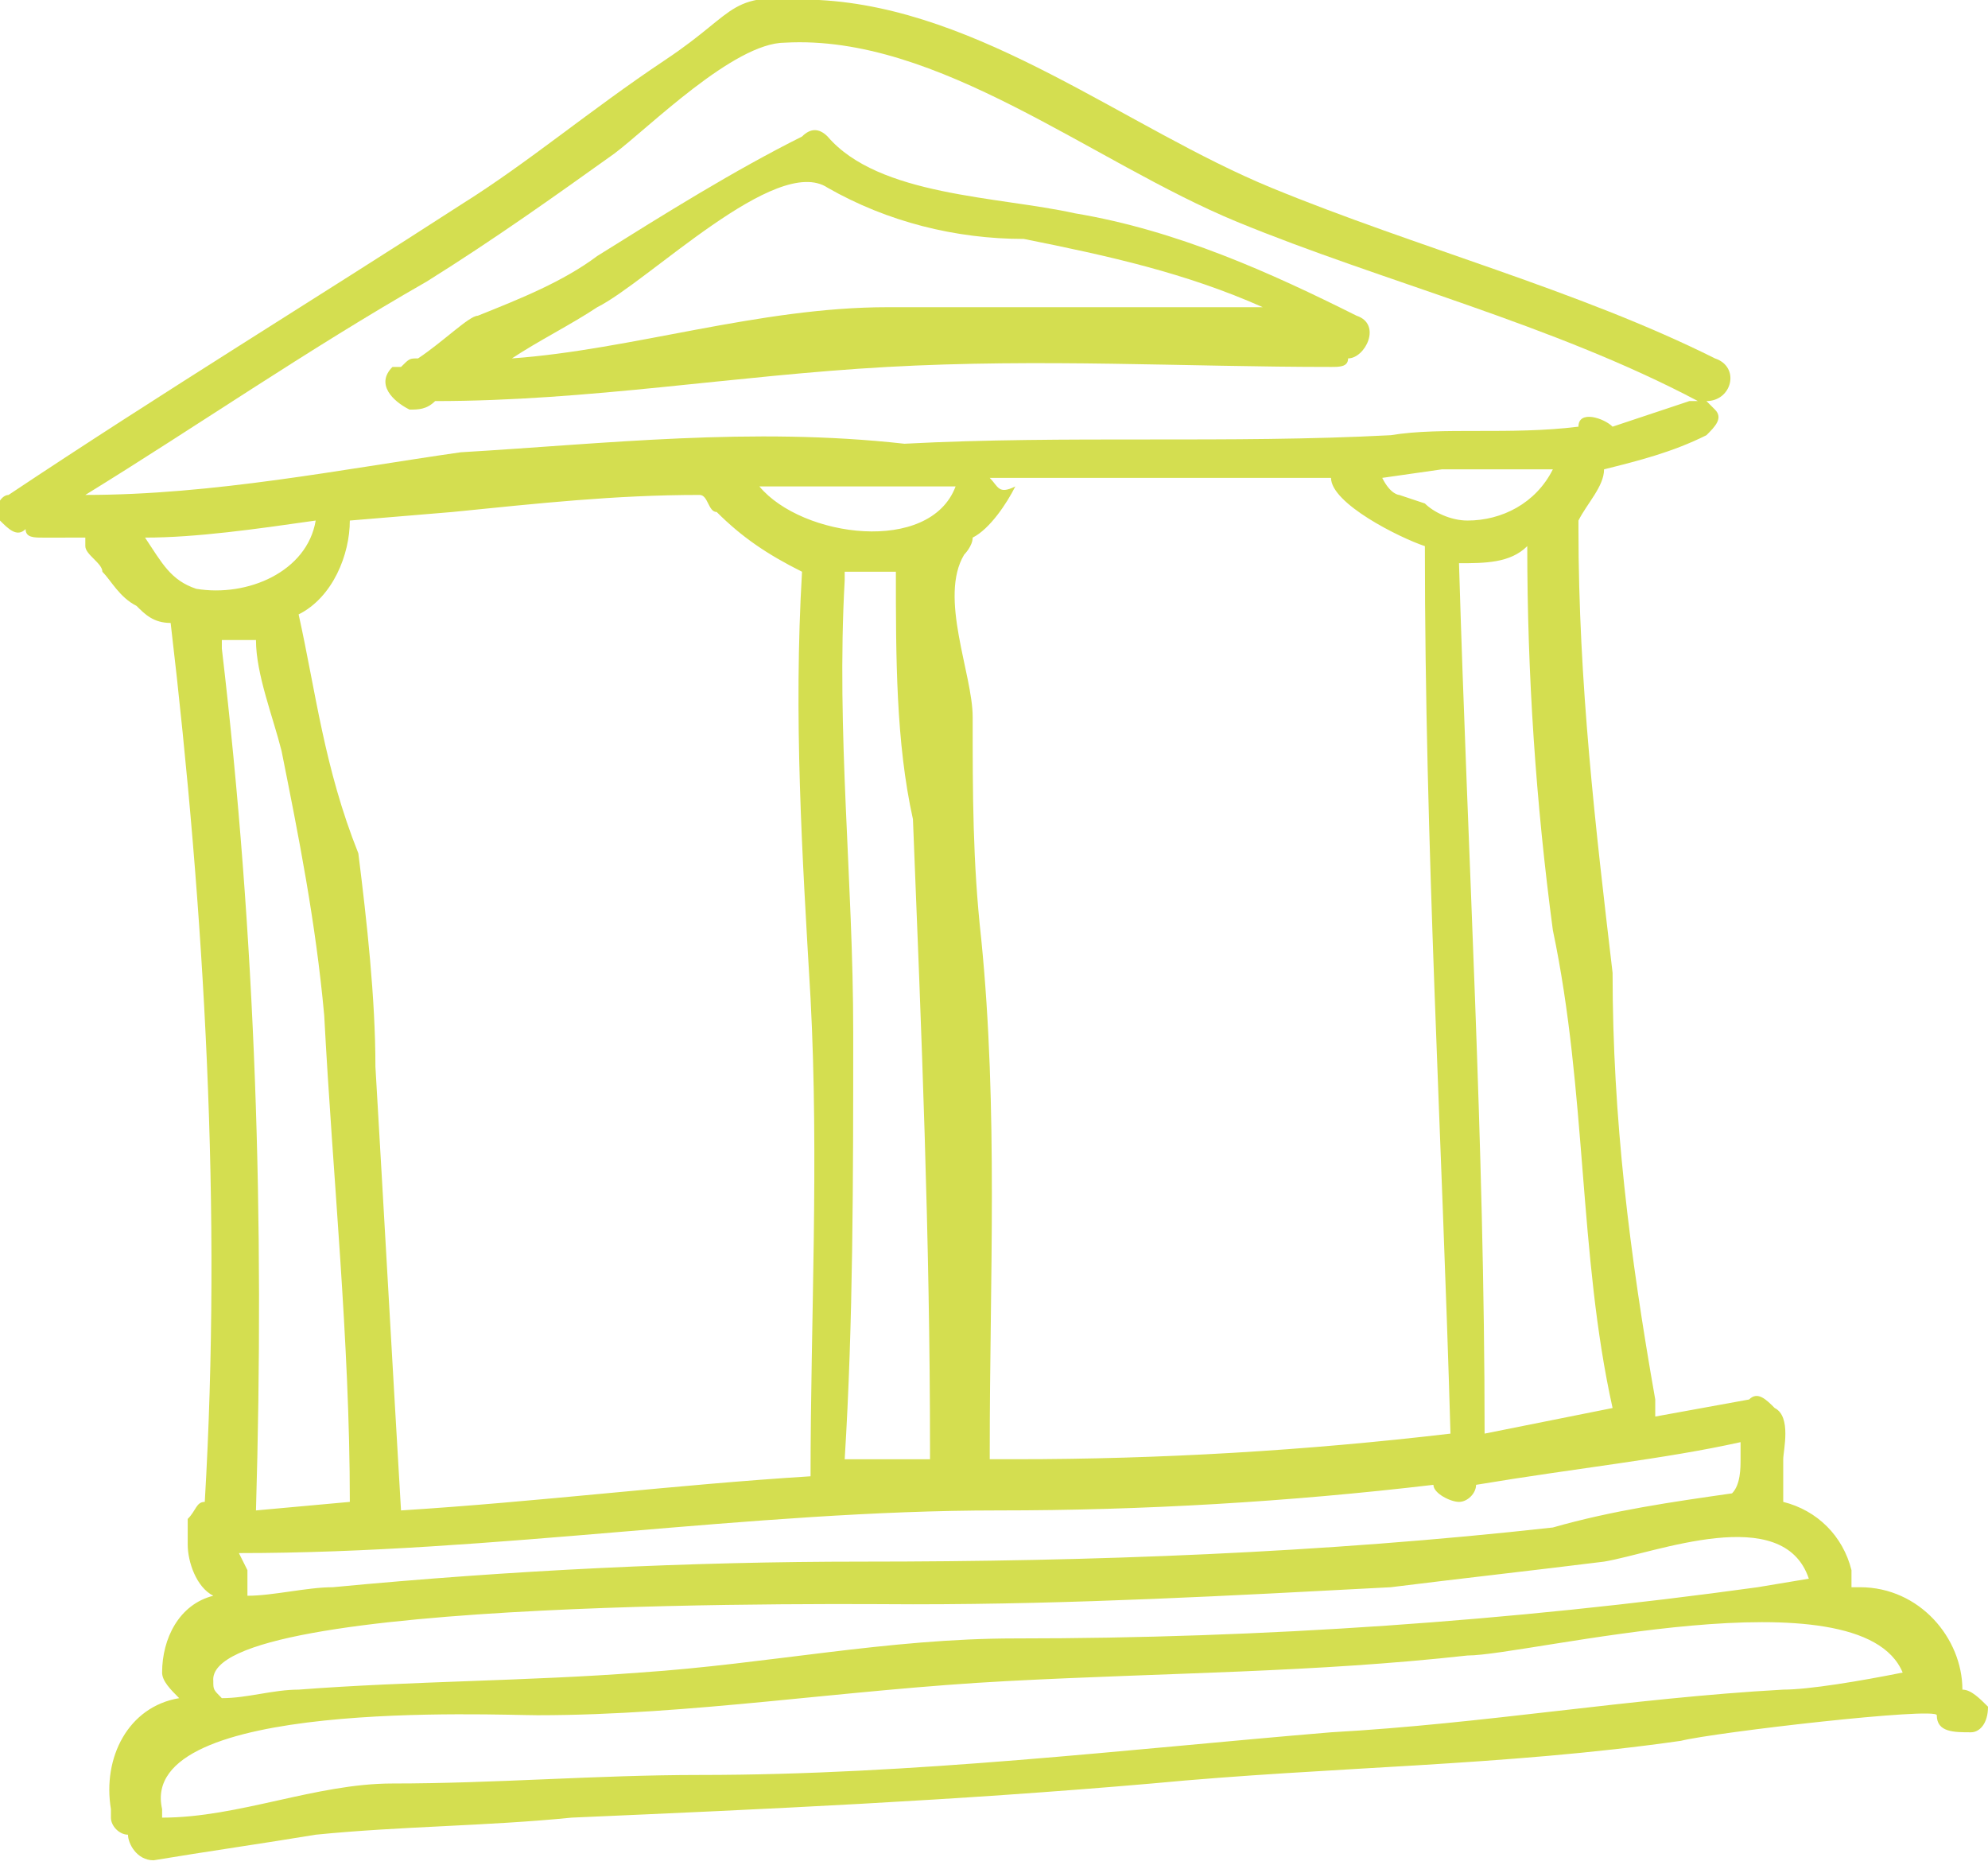 <?xml version="1.0" encoding="utf-8"?>
<!-- Generator: Adobe Illustrator 22.0.1, SVG Export Plug-In . SVG Version: 6.00 Build 0)  -->
<svg version="1.1" id="Layer_1" xmlns="http://www.w3.org/2000/svg" xmlns:xlink="http://www.w3.org/1999/xlink" x="0px" y="0px"
	 viewBox="0 0 23.3 21.9" style="enable-background:new 0 0 23.3 21.9;" xml:space="preserve">
<style type="text/css">
	.st0{fill:#D4DE50;}
</style>
<title>Asset 9</title>
<g id="Layer_2_1_">
	<g id="Layer_1-2">
		<path class="st0" d="M15.6,4.3c0.1,0,0.2,0,0.2-0.1c0.2,0,0.4-0.4,0.1-0.5c-1-0.5-2.1-1-3.3-1.2c-0.9-0.2-2.3-0.2-2.9-0.9
			c-0.1-0.1-0.2-0.1-0.3,0C8.6,2,7.8,2.5,7,3C6.6,3.3,6.1,3.5,5.6,3.7C5.5,3.7,5.2,4,4.9,4.2l0,0c-0.1,0-0.1,0-0.2,0.1l-0.1,0
			c-0.2,0.2,0,0.4,0.2,0.5c0.1,0,0.2,0,0.3-0.1l0,0c1.8,0,3.5-0.3,5.3-0.4S13.9,4.3,15.6,4.3z M6,4.2C6.3,4,6.7,3.8,7,3.6
			c0.6-0.3,2.1-1.8,2.7-1.4c0.7,0.4,1.5,0.6,2.3,0.6c1,0.2,1.9,0.4,2.8,0.8c-1.5,0-2.9,0-4.4,0S7.4,4.1,6,4.2z"/>
		<path class="st0" d="M23.3,20c-0.1-0.1-0.2-0.2-0.3-0.2c0-0.6-0.5-1.2-1.2-1.2h-0.1c0-0.1,0-0.1,0-0.2c-0.1-0.4-0.4-0.7-0.8-0.8
			v-0.1l0,0v-0.1c0-0.1,0-0.2,0-0.3s0.1-0.5-0.1-0.6l0,0c-0.1-0.1-0.2-0.2-0.3-0.1l-1.1,0.2c0-0.1,0-0.1,0-0.2
			c-0.3-1.7-0.5-3.3-0.5-5c-0.2-1.7-0.4-3.4-0.4-5.2V6.1c0.1-0.2,0.3-0.4,0.3-0.6c0.4-0.1,0.8-0.2,1.2-0.4c0.1-0.1,0.2-0.2,0.1-0.3
			L20,4.7c0.3,0,0.4-0.4,0.1-0.5c-1.6-0.8-3.5-1.3-5.2-2S11.5,0.1,9.6,0C8.5-0.1,8.7,0.1,7.8,0.7S6.2,1.9,5.4,2.4
			C3.7,3.5,1.9,4.6,0.1,5.8C0,5.8-0.1,6,0,6.1s0.2,0.2,0.3,0.1l0,0c0,0.1,0.1,0.1,0.2,0.1H1v0.1l0,0l0,0c0,0.1,0.2,0.2,0.2,0.3
			C1.3,6.8,1.4,7,1.6,7.1C1.7,7.2,1.8,7.3,2,7.3l0,0c0.4,3.4,0.6,6.9,0.4,10.3c-0.1,0-0.1,0.1-0.2,0.2c0,0.1,0,0.2,0,0.3
			c0,0.2,0.1,0.5,0.3,0.6l0,0c-0.4,0.1-0.6,0.5-0.6,0.9c0,0.1,0.1,0.2,0.2,0.3c-0.6,0.1-0.9,0.7-0.8,1.3v0.1c0,0.1,0.1,0.2,0.2,0.2
			c0,0.1,0.1,0.3,0.3,0.3l0,0c0.6-0.1,1.3-0.2,1.9-0.3c1-0.1,2-0.1,3-0.2c2.3-0.1,4.5-0.2,6.8-0.4c2.1-0.2,4.1-0.2,6.2-0.5
			c0.4-0.1,3-0.4,3-0.3c0,0.2,0.2,0.2,0.4,0.2C23.2,20.3,23.3,20.2,23.3,20z M20.4,16.9v0.2c0,0.1,0,0.3-0.1,0.4l0,0
			c-0.7,0.1-1.4,0.2-2.1,0.4c-2.7,0.3-5.4,0.4-8.1,0.4c-2,0-4.1,0.1-6.2,0.3c-0.3,0-0.7,0.1-1,0.1c0-0.1,0-0.2,0-0.3
			c0.1,0.1,0,0,0,0l0,0l0,0l-0.1-0.2l0,0c3,0,6-0.5,8.9-0.5c1.7,0,3.4-0.1,5.1-0.3c0,0.1,0.2,0.2,0.3,0.2c0.1,0,0.2-0.1,0.2-0.2l0,0
			C18.5,17.2,19.5,17.1,20.4,16.9L20.4,16.9z M11.6,5.6c1.3,0,2.7,0,4,0c0,0.3,0.8,0.7,1.1,0.8c0,3.5,0.2,6.9,0.3,10.4
			c-1.7,0.2-3.4,0.3-5.1,0.3h-0.3V17c0-2,0.1-4-0.1-6c-0.1-0.9-0.1-1.7-0.1-2.6c0-0.5-0.4-1.4-0.1-1.9c0,0,0.1-0.1,0.1-0.2
			c0.2-0.1,0.4-0.4,0.5-0.6C11.7,5.8,11.7,5.7,11.6,5.6z M16.2,5.6L16.2,5.6l0.7-0.1c0.4,0,0.9,0,1.3,0c-0.2,0.4-0.6,0.6-1,0.6
			c-0.2,0-0.4-0.1-0.5-0.2l-0.3-0.1C16.4,5.8,16.3,5.8,16.2,5.6L16.2,5.6z M11.2,5.7c-0.3,0.8-1.8,0.6-2.3,0l0,0
			C9.7,5.7,10.5,5.7,11.2,5.7L11.2,5.7z M10,12.1c0-1.8-0.2-3.5-0.1-5.3c0,0,0,0,0-0.1l0,0c0.2,0,0.4,0,0.6,0c0,1,0,2,0.2,2.9
			c0.1,2.5,0.2,4.9,0.2,7.4v0.1h-1C10,15.5,10,13.8,10,12.1z M9.4,6.7c-0.1,1.7,0,3.3,0.1,5c0.1,1.9,0,3.8,0,5.6
			c-1.6,0.1-3.2,0.3-4.8,0.4l0,0c-0.1-1.7-0.2-3.5-0.3-5.2c0-0.8-0.1-1.7-0.2-2.5C3.8,9,3.7,8.1,3.5,7.2l0,0C3.9,7,4.1,6.5,4.1,6.1
			L5.3,6c1-0.1,1.9-0.2,2.9-0.2l0,0C8.3,5.8,8.3,6,8.4,6C8.7,6.3,9,6.5,9.4,6.7z M3.8,11.9c0.1,1.9,0.3,3.8,0.3,5.7l0,0L3,17.7
			C3.1,14.3,3,11,2.6,7.6V7.5l0,0h0.1c0.1,0,0.2,0,0.3,0c0,0.4,0.2,0.9,0.3,1.3C3.5,9.8,3.7,10.8,3.8,11.9z M18.9,16.5L18.9,16.5
			c-0.5,0.1-1,0.2-1.5,0.3c0-3.4-0.2-6.8-0.3-10.2c0.3,0,0.6,0,0.8-0.2c0,1.5,0.1,3,0.3,4.5C18.6,12.8,18.5,14.7,18.9,16.5z M1,5.8
			C2.3,5,3.6,4.1,5,3.3c0.8-0.5,1.5-1,2.2-1.5c0.4-0.3,1.4-1.3,2-1.3c1.8-0.1,3.6,1.4,5.3,2.1s3.7,1.2,5.4,2.1h-0.1
			c-0.3,0.1-0.6,0.2-0.9,0.3c-0.1-0.1-0.4-0.2-0.4,0c-0.8,0.1-1.6,0-2.2,0.1c-1.9,0.1-3.8,0-5.7,0.1C8.8,5,7.1,5.2,5.4,5.3
			C4,5.5,2.5,5.8,1,5.8z M2.3,6.9C2,6.8,1.9,6.6,1.7,6.3c0.6,0,1.3-0.1,2-0.2C3.6,6.7,2.9,7,2.3,6.9z M2.5,19.7
			c-0.1-1,7.6-0.9,8.2-0.9c1.9,0,3.7-0.1,5.6-0.2c0.8-0.1,1.7-0.2,2.5-0.3c0.6-0.1,2.1-0.7,2.4,0.2l0,0l-0.6,0.1
			c-2.9,0.4-5.8,0.6-8.7,0.6c-1.5,0-2.9,0.3-4.4,0.4c-1.3,0.1-2.7,0.1-4,0.2c-0.3,0-0.6,0.1-0.9,0.1C2.5,19.8,2.5,19.8,2.5,19.7z
			 M20.9,19.8c-1.8,0.1-3.5,0.4-5.3,0.5c-2.4,0.2-4.9,0.5-7.4,0.5c-1.2,0-2.4,0.1-3.6,0.1c-0.9,0-1.8,0.4-2.7,0.4v-0.1
			c-0.3-1.3,3.9-1.1,4.4-1.1c1.8,0,3.6-0.3,5.5-0.4s3.6-0.1,5.4-0.3c0.7,0,4.6-1,5.1,0.2C21.8,19.7,21.2,19.8,20.9,19.8z"/>
	</g>
</g>
</svg>
